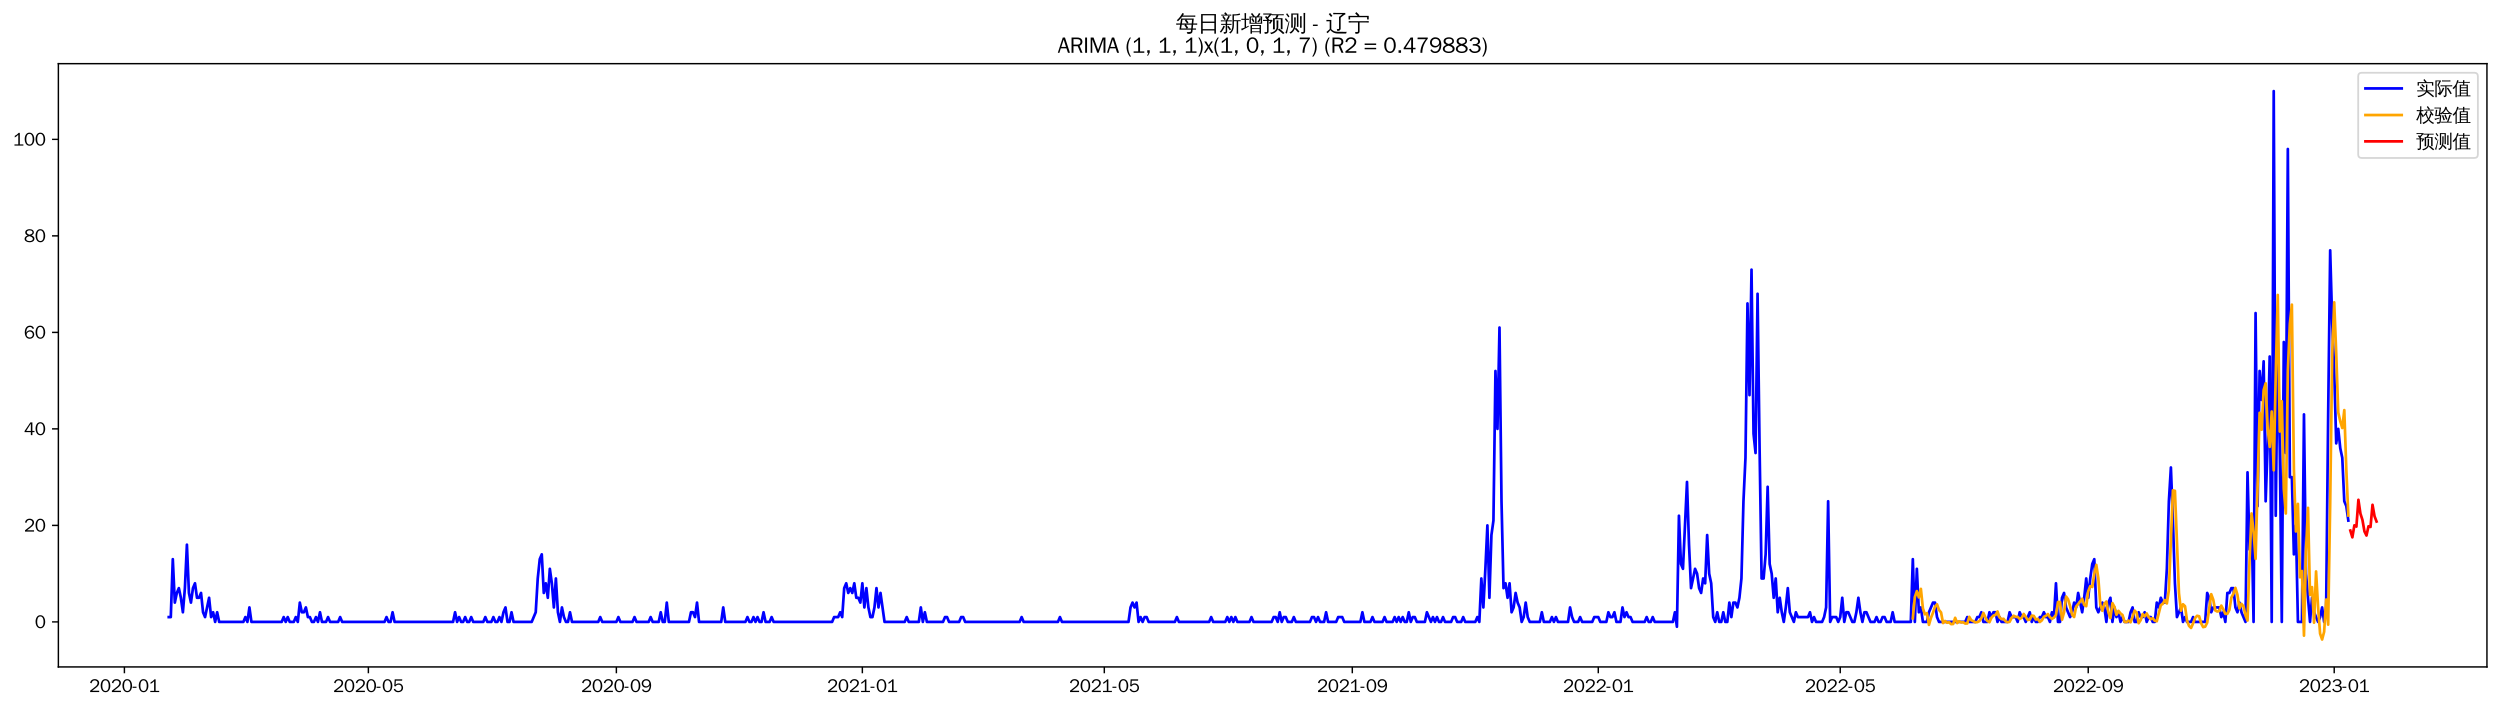 <?xml version="1.0" encoding="utf-8" standalone="no"?>
<!DOCTYPE svg PUBLIC "-//W3C//DTD SVG 1.1//EN"
  "http://www.w3.org/Graphics/SVG/1.1/DTD/svg11.dtd">
<svg xmlns:xlink="http://www.w3.org/1999/xlink" width="1378.591pt" height="390.478pt" viewBox="0 0 1378.591 390.478" xmlns="http://www.w3.org/2000/svg" version="1.1">
 <defs>
  <style type="text/css">*{stroke-linejoin: round; stroke-linecap: butt}</style>
 </defs>
 <g id="figure_1">
  <g id="patch_1">
   <path d="M 0 390.478 
L 1378.591 390.478 
L 1378.591 -0 
L 0 -0 
z
" style="fill: #ffffff"/>
  </g>
  <g id="axes_1">
   <g id="patch_2">
    <path d="M 32.191 367.761 
L 1371.391 367.761 
L 1371.391 35.121 
L 32.191 35.121 
z
" style="fill: #ffffff"/>
   </g>
   <g id="matplotlib.axis_1">
    <g id="xtick_1">
     <g id="line2d_1">
      <defs>
       <path id="ma600adea6e" d="M 0 0 
L 0 3.5 
" style="stroke: #000000; stroke-width: 0.8"/>
      </defs>
      <g>
       <use xlink:href="#ma600adea6e" x="68.603" y="367.761" style="stroke: #000000; stroke-width: 0.8"/>
      </g>
     </g>
     <g id="text_1">
      <!-- 2020-01 -->
      <g transform="translate(49.113 381.617)scale(0.1 -0.1)">
       <defs>
        <path id="WenQuanYiZenHei-32" d="M 3488 0 
L 369 0 
L 369 456 
L 2150 1850 
Q 2931 2463 2931 3144 
Q 2931 3619 2488 3863 
Q 2231 4013 1931 4013 
Q 1425 4013 1113 3619 
Q 894 3356 881 3013 
L 369 3169 
Q 531 3981 1213 4300 
Q 1544 4456 1950 4456 
Q 2631 4456 3088 4044 
L 3225 3888 
L 3350 3706 
Q 3481 3444 3481 3144 
Q 3481 2313 2519 1569 
L 1069 456 
L 3488 456 
L 3488 0 
z
" transform="scale(0.016)"/>
        <path id="WenQuanYiZenHei-30" d="M 3581 2175 
Q 3581 1288 3169 638 
Q 2713 -63 1938 -63 
Q 1025 -63 563 831 
Q 256 1425 256 2188 
Q 256 3188 700 3819 
Q 1138 4456 1888 4456 
Q 2863 4456 3306 3500 
Q 3581 2925 3581 2175 
z
M 3019 2100 
Q 3019 3356 2500 3806 
L 2350 3919 
Q 2144 4031 1888 4031 
Q 1100 4031 888 2956 
Q 819 2625 819 2225 
Q 819 1013 1338 569 
Q 1588 356 1938 356 
Q 2675 356 2925 1294 
Q 3019 1663 3019 2100 
z
" transform="scale(0.016)"/>
        <path id="WenQuanYiZenHei-2d" d="M 1363 1444 
L 0 1444 
L 0 1844 
L 1363 1844 
L 1363 1444 
z
" transform="scale(0.016)"/>
        <path id="WenQuanYiZenHei-31" d="M 3556 0 
L 488 0 
L 488 406 
L 1800 406 
L 1800 3725 
Q 1231 3125 588 2788 
L 588 3338 
Q 1456 3781 1931 4388 
L 2331 4388 
L 2331 406 
L 3556 406 
L 3556 0 
z
" transform="scale(0.016)"/>
       </defs>
       <use xlink:href="#WenQuanYiZenHei-32"/>
       <use xlink:href="#WenQuanYiZenHei-30" x="59.961"/>
       <use xlink:href="#WenQuanYiZenHei-32" x="119.922"/>
       <use xlink:href="#WenQuanYiZenHei-30" x="179.883"/>
       <use xlink:href="#WenQuanYiZenHei-2d" x="239.844"/>
       <use xlink:href="#WenQuanYiZenHei-30" x="269.824"/>
       <use xlink:href="#WenQuanYiZenHei-31" x="329.785"/>
      </g>
     </g>
    </g>
    <g id="xtick_2">
     <g id="line2d_2">
      <g>
       <use xlink:href="#ma600adea6e" x="203.135" y="367.761" style="stroke: #000000; stroke-width: 0.8"/>
      </g>
     </g>
     <g id="text_2">
      <!-- 2020-05 -->
      <g transform="translate(183.645 381.617)scale(0.1 -0.1)">
       <defs>
        <path id="WenQuanYiZenHei-35" d="M 3531 1488 
Q 3531 688 2913 250 
Q 2456 -63 1844 -63 
Q 1175 -63 706 350 
Q 413 613 306 975 
L 781 1131 
Q 1000 538 1569 406 
Q 1706 369 1856 369 
Q 2550 369 2850 869 
Q 3000 1131 3000 1494 
Q 3000 2056 2581 2356 
Q 2319 2538 1969 2538 
Q 1400 2538 1031 2075 
Q 981 2013 938 1938 
L 500 2031 
L 644 4388 
L 3244 4388 
L 3200 3919 
L 1044 3919 
L 950 2500 
Q 1431 2975 2006 2975 
Q 2713 2975 3163 2475 
Q 3531 2063 3531 1488 
z
" transform="scale(0.016)"/>
       </defs>
       <use xlink:href="#WenQuanYiZenHei-32"/>
       <use xlink:href="#WenQuanYiZenHei-30" x="59.961"/>
       <use xlink:href="#WenQuanYiZenHei-32" x="119.922"/>
       <use xlink:href="#WenQuanYiZenHei-30" x="179.883"/>
       <use xlink:href="#WenQuanYiZenHei-2d" x="239.844"/>
       <use xlink:href="#WenQuanYiZenHei-30" x="269.824"/>
       <use xlink:href="#WenQuanYiZenHei-35" x="329.785"/>
      </g>
     </g>
    </g>
    <g id="xtick_3">
     <g id="line2d_3">
      <g>
       <use xlink:href="#ma600adea6e" x="339.89" y="367.761" style="stroke: #000000; stroke-width: 0.8"/>
      </g>
     </g>
     <g id="text_3">
      <!-- 2020-09 -->
      <g transform="translate(320.4 381.617)scale(0.1 -0.1)">
       <defs>
        <path id="WenQuanYiZenHei-39" d="M 3544 2300 
Q 3544 1163 3019 513 
Q 2563 -63 1775 -63 
Q 956 -63 563 488 
Q 463 631 394 813 
L 838 975 
Q 1025 494 1550 388 
Q 1656 369 1775 369 
Q 2594 369 2900 1325 
Q 3044 1769 3038 2313 
L 3025 2313 
Q 2675 1638 1944 1544 
Q 1844 1531 1744 1531 
Q 1050 1531 625 2031 
Q 294 2419 294 2963 
Q 294 3656 813 4094 
Q 1238 4456 1819 4456 
Q 2988 4456 3381 3363 
Q 3544 2900 3544 2300 
z
M 2925 2994 
Q 2925 3563 2469 3844 
Q 2206 4006 1863 4006 
Q 1275 4006 988 3563 
Q 844 3344 825 3056 
Q 819 3006 819 2956 
Q 819 2413 1269 2131 
Q 1538 1963 1875 1963 
Q 2363 1963 2681 2350 
Q 2925 2638 2925 2994 
z
" transform="scale(0.016)"/>
       </defs>
       <use xlink:href="#WenQuanYiZenHei-32"/>
       <use xlink:href="#WenQuanYiZenHei-30" x="59.961"/>
       <use xlink:href="#WenQuanYiZenHei-32" x="119.922"/>
       <use xlink:href="#WenQuanYiZenHei-30" x="179.883"/>
       <use xlink:href="#WenQuanYiZenHei-2d" x="239.844"/>
       <use xlink:href="#WenQuanYiZenHei-30" x="269.824"/>
       <use xlink:href="#WenQuanYiZenHei-39" x="329.785"/>
      </g>
     </g>
    </g>
    <g id="xtick_4">
     <g id="line2d_4">
      <g>
       <use xlink:href="#ma600adea6e" x="475.533" y="367.761" style="stroke: #000000; stroke-width: 0.8"/>
      </g>
     </g>
     <g id="text_4">
      <!-- 2021-01 -->
      <g transform="translate(456.043 381.617)scale(0.1 -0.1)">
       <use xlink:href="#WenQuanYiZenHei-32"/>
       <use xlink:href="#WenQuanYiZenHei-30" x="59.961"/>
       <use xlink:href="#WenQuanYiZenHei-32" x="119.922"/>
       <use xlink:href="#WenQuanYiZenHei-31" x="179.883"/>
       <use xlink:href="#WenQuanYiZenHei-2d" x="239.844"/>
       <use xlink:href="#WenQuanYiZenHei-30" x="269.824"/>
       <use xlink:href="#WenQuanYiZenHei-31" x="329.785"/>
      </g>
     </g>
    </g>
    <g id="xtick_5">
     <g id="line2d_5">
      <g>
       <use xlink:href="#ma600adea6e" x="608.953" y="367.761" style="stroke: #000000; stroke-width: 0.8"/>
      </g>
     </g>
     <g id="text_5">
      <!-- 2021-05 -->
      <g transform="translate(589.463 381.617)scale(0.1 -0.1)">
       <use xlink:href="#WenQuanYiZenHei-32"/>
       <use xlink:href="#WenQuanYiZenHei-30" x="59.961"/>
       <use xlink:href="#WenQuanYiZenHei-32" x="119.922"/>
       <use xlink:href="#WenQuanYiZenHei-31" x="179.883"/>
       <use xlink:href="#WenQuanYiZenHei-2d" x="239.844"/>
       <use xlink:href="#WenQuanYiZenHei-30" x="269.824"/>
       <use xlink:href="#WenQuanYiZenHei-35" x="329.785"/>
      </g>
     </g>
    </g>
    <g id="xtick_6">
     <g id="line2d_6">
      <g>
       <use xlink:href="#ma600adea6e" x="745.708" y="367.761" style="stroke: #000000; stroke-width: 0.8"/>
      </g>
     </g>
     <g id="text_6">
      <!-- 2021-09 -->
      <g transform="translate(726.218 381.617)scale(0.1 -0.1)">
       <use xlink:href="#WenQuanYiZenHei-32"/>
       <use xlink:href="#WenQuanYiZenHei-30" x="59.961"/>
       <use xlink:href="#WenQuanYiZenHei-32" x="119.922"/>
       <use xlink:href="#WenQuanYiZenHei-31" x="179.883"/>
       <use xlink:href="#WenQuanYiZenHei-2d" x="239.844"/>
       <use xlink:href="#WenQuanYiZenHei-30" x="269.824"/>
       <use xlink:href="#WenQuanYiZenHei-39" x="329.785"/>
      </g>
     </g>
    </g>
    <g id="xtick_7">
     <g id="line2d_7">
      <g>
       <use xlink:href="#ma600adea6e" x="881.351" y="367.761" style="stroke: #000000; stroke-width: 0.8"/>
      </g>
     </g>
     <g id="text_7">
      <!-- 2022-01 -->
      <g transform="translate(861.861 381.617)scale(0.1 -0.1)">
       <use xlink:href="#WenQuanYiZenHei-32"/>
       <use xlink:href="#WenQuanYiZenHei-30" x="59.961"/>
       <use xlink:href="#WenQuanYiZenHei-32" x="119.922"/>
       <use xlink:href="#WenQuanYiZenHei-32" x="179.883"/>
       <use xlink:href="#WenQuanYiZenHei-2d" x="239.844"/>
       <use xlink:href="#WenQuanYiZenHei-30" x="269.824"/>
       <use xlink:href="#WenQuanYiZenHei-31" x="329.785"/>
      </g>
     </g>
    </g>
    <g id="xtick_8">
     <g id="line2d_8">
      <g>
       <use xlink:href="#ma600adea6e" x="1014.771" y="367.761" style="stroke: #000000; stroke-width: 0.8"/>
      </g>
     </g>
     <g id="text_8">
      <!-- 2022-05 -->
      <g transform="translate(995.281 381.617)scale(0.1 -0.1)">
       <use xlink:href="#WenQuanYiZenHei-32"/>
       <use xlink:href="#WenQuanYiZenHei-30" x="59.961"/>
       <use xlink:href="#WenQuanYiZenHei-32" x="119.922"/>
       <use xlink:href="#WenQuanYiZenHei-32" x="179.883"/>
       <use xlink:href="#WenQuanYiZenHei-2d" x="239.844"/>
       <use xlink:href="#WenQuanYiZenHei-30" x="269.824"/>
       <use xlink:href="#WenQuanYiZenHei-35" x="329.785"/>
      </g>
     </g>
    </g>
    <g id="xtick_9">
     <g id="line2d_9">
      <g>
       <use xlink:href="#ma600adea6e" x="1151.526" y="367.761" style="stroke: #000000; stroke-width: 0.8"/>
      </g>
     </g>
     <g id="text_9">
      <!-- 2022-09 -->
      <g transform="translate(1132.036 381.617)scale(0.1 -0.1)">
       <use xlink:href="#WenQuanYiZenHei-32"/>
       <use xlink:href="#WenQuanYiZenHei-30" x="59.961"/>
       <use xlink:href="#WenQuanYiZenHei-32" x="119.922"/>
       <use xlink:href="#WenQuanYiZenHei-32" x="179.883"/>
       <use xlink:href="#WenQuanYiZenHei-2d" x="239.844"/>
       <use xlink:href="#WenQuanYiZenHei-30" x="269.824"/>
       <use xlink:href="#WenQuanYiZenHei-39" x="329.785"/>
      </g>
     </g>
    </g>
    <g id="xtick_10">
     <g id="line2d_10">
      <g>
       <use xlink:href="#ma600adea6e" x="1287.169" y="367.761" style="stroke: #000000; stroke-width: 0.8"/>
      </g>
     </g>
     <g id="text_10">
      <!-- 2023-01 -->
      <g transform="translate(1267.68 381.617)scale(0.1 -0.1)">
       <defs>
        <path id="WenQuanYiZenHei-33" d="M 3588 1231 
Q 3588 494 2875 144 
Q 2450 -63 1925 -63 
Q 1044 -63 556 488 
Q 356 706 256 1000 
L 769 1169 
Q 994 375 1913 375 
Q 2631 375 2900 788 
Q 3019 975 3019 1231 
Q 3019 1638 2638 1881 
Q 2325 2081 1613 2069 
L 1338 2069 
L 1338 2494 
Q 1969 2494 2094 2506 
Q 2325 2544 2463 2613 
Q 2763 2756 2844 3100 
Q 2863 3169 2863 3244 
Q 2863 3744 2381 3944 
L 2163 4006 
Q 2056 4025 1931 4025 
Q 1388 4025 1075 3631 
Q 969 3488 906 3313 
L 419 3456 
Q 675 4150 1400 4369 
Q 1669 4456 1975 4456 
Q 2694 4456 3106 4050 
Q 3419 3744 3419 3275 
Q 3419 2813 3025 2513 
Q 2825 2356 2575 2319 
L 2575 2306 
Q 3181 2213 3450 1769 
Q 3588 1525 3588 1231 
z
" transform="scale(0.016)"/>
       </defs>
       <use xlink:href="#WenQuanYiZenHei-32"/>
       <use xlink:href="#WenQuanYiZenHei-30" x="59.961"/>
       <use xlink:href="#WenQuanYiZenHei-32" x="119.922"/>
       <use xlink:href="#WenQuanYiZenHei-33" x="179.883"/>
       <use xlink:href="#WenQuanYiZenHei-2d" x="239.844"/>
       <use xlink:href="#WenQuanYiZenHei-30" x="269.824"/>
       <use xlink:href="#WenQuanYiZenHei-31" x="329.785"/>
      </g>
     </g>
    </g>
   </g>
   <g id="matplotlib.axis_2">
    <g id="ytick_1">
     <g id="line2d_11">
      <defs>
       <path id="ma1600c7319" d="M 0 0 
L -3.5 0 
" style="stroke: #000000; stroke-width: 0.8"/>
      </defs>
      <g>
       <use xlink:href="#ma1600c7319" x="32.191" y="342.942" style="stroke: #000000; stroke-width: 0.8"/>
      </g>
     </g>
     <g id="text_11">
      <!-- 0 -->
      <g transform="translate(19.194 346.37)scale(0.1 -0.1)">
       <use xlink:href="#WenQuanYiZenHei-30"/>
      </g>
     </g>
    </g>
    <g id="ytick_2">
     <g id="line2d_12">
      <g>
       <use xlink:href="#ma1600c7319" x="32.191" y="289.724" style="stroke: #000000; stroke-width: 0.8"/>
      </g>
     </g>
     <g id="text_12">
      <!-- 20 -->
      <g transform="translate(13.197 293.152)scale(0.1 -0.1)">
       <use xlink:href="#WenQuanYiZenHei-32"/>
       <use xlink:href="#WenQuanYiZenHei-30" x="59.961"/>
      </g>
     </g>
    </g>
    <g id="ytick_3">
     <g id="line2d_13">
      <g>
       <use xlink:href="#ma1600c7319" x="32.191" y="236.506" style="stroke: #000000; stroke-width: 0.8"/>
      </g>
     </g>
     <g id="text_13">
      <!-- 40 -->
      <g transform="translate(13.197 239.934)scale(0.1 -0.1)">
       <defs>
        <path id="WenQuanYiZenHei-34" d="M 3631 1025 
L 2913 1025 
L 2913 0 
L 2381 0 
L 2381 1025 
L 219 1025 
L 219 1388 
L 2225 4388 
L 2913 4388 
L 2913 1444 
L 3631 1444 
L 3631 1025 
z
M 2381 1444 
L 2381 3963 
L 788 1444 
L 2381 1444 
z
" transform="scale(0.016)"/>
       </defs>
       <use xlink:href="#WenQuanYiZenHei-34"/>
       <use xlink:href="#WenQuanYiZenHei-30" x="59.961"/>
      </g>
     </g>
    </g>
    <g id="ytick_4">
     <g id="line2d_14">
      <g>
       <use xlink:href="#ma1600c7319" x="32.191" y="183.287" style="stroke: #000000; stroke-width: 0.8"/>
      </g>
     </g>
     <g id="text_14">
      <!-- 60 -->
      <g transform="translate(13.197 186.715)scale(0.1 -0.1)">
       <defs>
        <path id="WenQuanYiZenHei-36" d="M 3550 1431 
Q 3550 725 3006 288 
Q 2581 -63 1994 -63 
Q 1013 -63 563 825 
Q 288 1363 288 2081 
Q 288 3294 856 3938 
Q 1319 4456 2075 4456 
Q 2969 4456 3363 3756 
Q 3431 3631 3481 3481 
L 2988 3350 
Q 2750 3994 2075 4006 
Q 1056 4006 844 2669 
Q 794 2356 794 1981 
L 806 1981 
Q 1006 2506 1544 2744 
Q 1819 2869 2119 2869 
Q 2788 2869 3213 2375 
Q 3550 1975 3550 1431 
z
M 3038 1406 
Q 3038 1906 2656 2213 
Q 2381 2431 2038 2431 
Q 1525 2431 1181 2044 
Q 919 1744 919 1356 
Q 919 881 1344 581 
Q 1631 375 1981 375 
Q 2519 375 2838 781 
Q 3038 1050 3038 1406 
z
" transform="scale(0.016)"/>
       </defs>
       <use xlink:href="#WenQuanYiZenHei-36"/>
       <use xlink:href="#WenQuanYiZenHei-30" x="59.961"/>
      </g>
     </g>
    </g>
    <g id="ytick_5">
     <g id="line2d_15">
      <g>
       <use xlink:href="#ma1600c7319" x="32.191" y="130.069" style="stroke: #000000; stroke-width: 0.8"/>
      </g>
     </g>
     <g id="text_15">
      <!-- 80 -->
      <g transform="translate(13.197 133.497)scale(0.1 -0.1)">
       <defs>
        <path id="WenQuanYiZenHei-38" d="M 3619 1175 
Q 3619 431 2850 100 
Q 2444 -63 1944 -63 
Q 1231 -63 725 269 
Q 225 594 225 1125 
Q 225 1881 1269 2281 
Q 719 2481 519 2938 
Q 444 3119 444 3319 
Q 444 4000 1144 4294 
Q 1519 4456 1963 4456 
Q 2669 4456 3094 4094 
Q 3425 3813 3425 3369 
Q 3425 2638 2575 2356 
Q 3231 2056 3450 1725 
Q 3619 1488 3619 1175 
z
M 2944 3344 
Q 2944 3906 2288 4019 
Q 2138 4044 1969 4044 
Q 1438 4044 1163 3775 
Q 1000 3613 1000 3375 
Q 1000 2925 1594 2663 
Q 1756 2588 1931 2550 
Q 2581 2725 2788 2956 
Q 2944 3125 2944 3344 
z
M 3075 1094 
Q 3075 1738 1875 2050 
Q 1094 1881 850 1463 
Q 763 1313 763 1131 
Q 763 569 1456 406 
Q 1681 344 1944 344 
Q 2519 344 2850 619 
Q 3075 813 3075 1094 
z
" transform="scale(0.016)"/>
       </defs>
       <use xlink:href="#WenQuanYiZenHei-38"/>
       <use xlink:href="#WenQuanYiZenHei-30" x="59.961"/>
      </g>
     </g>
    </g>
    <g id="ytick_6">
     <g id="line2d_16">
      <g>
       <use xlink:href="#ma1600c7319" x="32.191" y="76.85" style="stroke: #000000; stroke-width: 0.8"/>
      </g>
     </g>
     <g id="text_16">
      <!-- 100 -->
      <g transform="translate(7.2 80.278)scale(0.1 -0.1)">
       <use xlink:href="#WenQuanYiZenHei-31"/>
       <use xlink:href="#WenQuanYiZenHei-30" x="59.961"/>
       <use xlink:href="#WenQuanYiZenHei-30" x="119.922"/>
      </g>
     </g>
    </g>
   </g>
   <g id="line2d_17">
    <path d="M 93.063 340.281 
L 94.175 340.281 
L 95.287 308.35 
L 96.399 332.299 
L 97.511 326.977 
L 98.623 324.316 
L 99.734 329.638 
L 100.846 337.621 
L 101.958 324.316 
L 103.07 300.368 
L 104.182 326.977 
L 105.293 332.299 
L 106.405 324.316 
L 107.517 321.655 
L 108.629 329.638 
L 109.741 329.638 
L 110.853 326.977 
L 111.964 337.621 
L 113.076 340.281 
L 115.3 329.638 
L 116.412 340.281 
L 117.524 337.621 
L 118.635 342.942 
L 119.747 337.621 
L 120.859 342.942 
L 134.201 342.942 
L 135.313 340.281 
L 136.425 342.942 
L 137.537 334.96 
L 138.648 342.942 
L 155.326 342.942 
L 156.438 340.281 
L 157.55 342.942 
L 158.661 340.281 
L 159.773 342.942 
L 161.997 342.942 
L 163.109 340.281 
L 164.221 342.942 
L 165.332 332.299 
L 166.444 337.621 
L 167.556 337.621 
L 168.668 334.96 
L 169.78 340.281 
L 170.891 340.281 
L 172.003 342.942 
L 173.115 342.942 
L 174.227 340.281 
L 175.339 342.942 
L 176.451 337.621 
L 177.562 342.942 
L 179.786 342.942 
L 180.898 340.281 
L 182.01 342.942 
L 186.457 342.942 
L 187.569 340.281 
L 188.681 342.942 
L 212.029 342.942 
L 213.141 340.281 
L 214.253 342.942 
L 215.365 342.942 
L 216.477 337.621 
L 217.588 342.942 
L 249.831 342.942 
L 250.943 337.621 
L 252.055 342.942 
L 253.167 340.281 
L 254.279 342.942 
L 255.391 342.942 
L 256.502 340.281 
L 257.614 342.942 
L 258.726 342.942 
L 259.838 340.281 
L 260.95 342.942 
L 266.509 342.942 
L 267.621 340.281 
L 268.733 342.942 
L 270.956 342.942 
L 272.068 340.281 
L 273.18 342.942 
L 274.292 342.942 
L 275.404 340.281 
L 276.515 342.942 
L 277.627 337.621 
L 278.739 334.96 
L 279.851 342.942 
L 280.963 342.942 
L 282.075 337.621 
L 283.186 342.942 
L 293.193 342.942 
L 295.417 337.621 
L 296.528 318.994 
L 297.64 308.35 
L 298.752 305.689 
L 299.864 326.977 
L 300.976 321.655 
L 302.088 329.638 
L 303.199 313.672 
L 304.311 321.655 
L 305.423 334.96 
L 306.535 318.994 
L 307.647 337.621 
L 308.758 342.942 
L 309.87 334.96 
L 310.982 340.281 
L 312.094 342.942 
L 313.206 342.942 
L 314.318 337.621 
L 315.429 342.942 
L 329.883 342.942 
L 330.995 340.281 
L 332.107 342.942 
L 339.89 342.942 
L 341.002 340.281 
L 342.113 342.942 
L 348.784 342.942 
L 349.896 340.281 
L 351.008 342.942 
L 357.679 342.942 
L 358.791 340.281 
L 359.903 342.942 
L 363.238 342.942 
L 364.35 337.621 
L 365.462 342.942 
L 366.574 342.942 
L 367.686 332.299 
L 368.797 342.942 
L 379.916 342.942 
L 381.027 337.621 
L 382.139 337.621 
L 383.251 340.281 
L 384.363 332.299 
L 385.475 342.942 
L 397.705 342.942 
L 398.817 334.96 
L 399.929 342.942 
L 411.047 342.942 
L 412.159 340.281 
L 413.271 342.942 
L 414.382 342.942 
L 415.494 340.281 
L 416.606 342.942 
L 417.718 340.281 
L 418.83 342.942 
L 419.942 342.942 
L 421.053 337.621 
L 422.165 342.942 
L 424.389 342.942 
L 425.501 340.281 
L 426.613 342.942 
L 458.856 342.942 
L 459.967 340.281 
L 462.191 340.281 
L 463.303 337.621 
L 464.415 340.281 
L 465.527 324.316 
L 466.638 321.655 
L 467.75 326.977 
L 468.862 324.316 
L 469.974 326.977 
L 471.086 321.655 
L 472.198 329.638 
L 473.309 329.638 
L 474.421 332.299 
L 475.533 321.655 
L 476.645 334.96 
L 477.757 324.316 
L 478.869 334.96 
L 479.98 340.281 
L 481.092 340.281 
L 482.204 334.96 
L 483.316 324.316 
L 484.428 334.96 
L 485.54 326.977 
L 487.763 342.942 
L 498.882 342.942 
L 499.993 340.281 
L 501.105 342.942 
L 506.664 342.942 
L 507.776 334.96 
L 508.888 342.942 
L 510 337.621 
L 511.112 342.942 
L 520.006 342.942 
L 521.118 340.281 
L 522.23 340.281 
L 523.342 342.942 
L 528.901 342.942 
L 530.013 340.281 
L 531.125 340.281 
L 532.236 342.942 
L 562.256 342.942 
L 563.368 340.281 
L 564.48 342.942 
L 583.381 342.942 
L 584.492 340.281 
L 585.604 342.942 
L 622.295 342.942 
L 623.407 334.96 
L 624.518 332.299 
L 625.63 334.96 
L 626.742 332.299 
L 627.854 342.942 
L 628.966 340.281 
L 630.078 342.942 
L 631.189 340.281 
L 632.301 340.281 
L 633.413 342.942 
L 647.867 342.942 
L 648.979 340.281 
L 650.091 342.942 
L 666.768 342.942 
L 667.88 340.281 
L 668.992 342.942 
L 675.663 342.942 
L 676.774 340.281 
L 677.886 342.942 
L 678.998 340.281 
L 680.11 342.942 
L 681.222 340.281 
L 682.334 342.942 
L 689.005 342.942 
L 690.116 340.281 
L 691.228 342.942 
L 701.235 342.942 
L 702.347 340.281 
L 703.458 340.281 
L 704.57 342.942 
L 705.682 337.621 
L 706.794 342.942 
L 707.906 340.281 
L 709.018 340.281 
L 710.129 342.942 
L 712.353 342.942 
L 713.465 340.281 
L 714.577 342.942 
L 722.359 342.942 
L 723.471 340.281 
L 724.583 340.281 
L 725.695 342.942 
L 726.807 340.281 
L 727.919 342.942 
L 730.142 342.942 
L 731.254 337.621 
L 732.366 342.942 
L 736.813 342.942 
L 737.925 340.281 
L 740.149 340.281 
L 741.261 342.942 
L 750.155 342.942 
L 751.267 337.621 
L 752.379 342.942 
L 755.714 342.942 
L 756.826 340.281 
L 757.938 342.942 
L 762.385 342.942 
L 763.497 340.281 
L 764.609 342.942 
L 767.945 342.942 
L 769.056 340.281 
L 770.168 342.942 
L 771.28 340.281 
L 772.392 342.942 
L 773.504 340.281 
L 774.616 342.942 
L 775.727 342.942 
L 776.839 337.621 
L 777.951 342.942 
L 779.063 340.281 
L 780.175 340.281 
L 781.287 342.942 
L 785.734 342.942 
L 786.846 337.621 
L 789.069 342.942 
L 790.181 340.281 
L 791.293 342.942 
L 792.405 340.281 
L 793.517 342.942 
L 794.628 342.942 
L 795.74 340.281 
L 796.852 342.942 
L 800.188 342.942 
L 801.299 340.281 
L 802.411 340.281 
L 803.523 342.942 
L 805.747 342.942 
L 806.859 340.281 
L 807.97 342.942 
L 813.53 342.942 
L 814.641 340.281 
L 815.753 342.942 
L 816.865 318.994 
L 817.977 334.96 
L 819.089 313.672 
L 820.201 289.724 
L 821.312 329.638 
L 822.424 295.046 
L 823.536 287.063 
L 824.648 204.574 
L 825.76 236.506 
L 826.872 180.626 
L 827.983 276.419 
L 829.095 324.316 
L 830.207 321.655 
L 831.319 329.638 
L 832.431 321.655 
L 833.543 337.621 
L 834.654 334.96 
L 835.766 326.977 
L 836.878 332.299 
L 837.99 334.96 
L 839.102 342.942 
L 840.214 340.281 
L 841.325 332.299 
L 842.437 340.281 
L 843.549 342.942 
L 849.108 342.942 
L 850.22 337.621 
L 851.332 342.942 
L 854.667 342.942 
L 855.779 340.281 
L 856.891 342.942 
L 858.003 340.281 
L 859.115 342.942 
L 864.674 342.942 
L 865.786 334.96 
L 866.897 340.281 
L 868.009 342.942 
L 870.233 342.942 
L 871.345 340.281 
L 872.457 342.942 
L 878.016 342.942 
L 879.128 340.281 
L 881.351 340.281 
L 882.463 342.942 
L 885.799 342.942 
L 886.91 337.621 
L 888.022 340.281 
L 889.134 340.281 
L 890.246 337.621 
L 891.358 342.942 
L 893.581 342.942 
L 894.693 334.96 
L 895.805 340.281 
L 896.917 337.621 
L 898.029 340.281 
L 899.141 340.281 
L 900.252 342.942 
L 906.923 342.942 
L 908.035 340.281 
L 909.147 342.942 
L 910.259 342.942 
L 911.371 340.281 
L 912.483 342.942 
L 922.489 342.942 
L 923.601 337.621 
L 924.713 345.603 
L 925.824 284.402 
L 926.936 311.011 
L 928.048 313.672 
L 930.272 265.776 
L 931.384 300.368 
L 932.495 324.316 
L 934.719 313.672 
L 935.831 316.333 
L 936.943 324.316 
L 938.055 326.977 
L 939.166 318.994 
L 940.278 321.655 
L 941.39 295.046 
L 942.502 316.333 
L 943.614 321.655 
L 944.726 340.281 
L 945.837 342.942 
L 946.949 337.621 
L 948.061 342.942 
L 949.173 342.942 
L 950.285 337.621 
L 951.397 342.942 
L 952.508 342.942 
L 953.62 332.299 
L 954.732 340.281 
L 955.844 332.299 
L 956.956 332.299 
L 958.068 334.96 
L 959.179 329.638 
L 960.291 318.994 
L 961.403 276.419 
L 962.515 252.471 
L 963.627 167.322 
L 964.739 217.879 
L 965.85 148.695 
L 966.962 239.166 
L 968.074 249.81 
L 969.186 162 
L 970.298 247.149 
L 971.41 318.994 
L 972.521 318.994 
L 973.633 305.689 
L 974.745 268.437 
L 975.857 311.011 
L 976.969 316.333 
L 978.081 329.638 
L 979.192 318.994 
L 980.304 337.621 
L 981.416 329.638 
L 982.528 337.621 
L 983.64 342.942 
L 984.752 334.96 
L 985.863 324.316 
L 986.975 337.621 
L 989.199 342.942 
L 990.311 337.621 
L 991.423 340.281 
L 996.982 340.281 
L 998.093 337.621 
L 999.205 342.942 
L 1000.317 340.281 
L 1001.429 342.942 
L 1004.764 342.942 
L 1005.876 340.281 
L 1006.988 334.96 
L 1008.1 276.419 
L 1009.212 342.942 
L 1010.324 340.281 
L 1012.547 340.281 
L 1013.659 342.942 
L 1014.771 340.281 
L 1015.883 329.638 
L 1016.995 342.942 
L 1018.106 337.621 
L 1019.218 337.621 
L 1021.442 342.942 
L 1022.554 342.942 
L 1023.666 337.621 
L 1024.777 329.638 
L 1025.889 337.621 
L 1027.001 342.942 
L 1028.113 337.621 
L 1029.225 337.621 
L 1031.448 342.942 
L 1033.672 342.942 
L 1034.784 340.281 
L 1035.896 342.942 
L 1037.008 342.942 
L 1038.119 340.281 
L 1039.231 340.281 
L 1040.343 342.942 
L 1042.567 342.942 
L 1043.679 337.621 
L 1044.79 342.942 
L 1053.685 342.942 
L 1054.797 308.35 
L 1055.909 342.942 
L 1057.021 313.672 
L 1058.132 337.621 
L 1059.244 334.96 
L 1060.356 342.942 
L 1062.58 342.942 
L 1063.691 337.621 
L 1065.915 332.299 
L 1067.027 332.299 
L 1068.139 340.281 
L 1069.251 342.942 
L 1083.704 342.942 
L 1084.816 340.281 
L 1085.928 342.942 
L 1089.264 342.942 
L 1090.375 340.281 
L 1091.487 340.281 
L 1092.599 337.621 
L 1093.711 342.942 
L 1095.935 342.942 
L 1097.046 337.621 
L 1098.158 340.281 
L 1099.27 337.621 
L 1100.382 337.621 
L 1101.494 342.942 
L 1102.606 340.281 
L 1103.717 342.942 
L 1107.053 342.942 
L 1108.165 337.621 
L 1109.277 340.281 
L 1111.5 340.281 
L 1112.612 342.942 
L 1113.724 337.621 
L 1114.836 340.281 
L 1115.948 340.281 
L 1117.059 342.942 
L 1119.283 337.621 
L 1120.395 342.942 
L 1121.507 340.281 
L 1122.619 342.942 
L 1123.73 342.942 
L 1124.842 340.281 
L 1125.954 340.281 
L 1127.066 337.621 
L 1128.178 340.281 
L 1129.29 340.281 
L 1130.401 342.942 
L 1131.513 337.621 
L 1132.625 340.281 
L 1133.737 321.655 
L 1134.849 342.942 
L 1135.96 342.942 
L 1137.072 329.638 
L 1138.184 326.977 
L 1139.296 334.96 
L 1141.52 340.281 
L 1142.631 337.621 
L 1143.743 332.299 
L 1144.855 334.96 
L 1145.967 326.977 
L 1148.191 337.621 
L 1149.302 329.638 
L 1150.414 318.994 
L 1151.526 329.638 
L 1152.638 318.994 
L 1153.75 311.011 
L 1154.862 308.35 
L 1155.973 334.96 
L 1157.085 337.621 
L 1159.309 332.299 
L 1160.421 334.96 
L 1161.533 342.942 
L 1162.644 332.299 
L 1163.756 329.638 
L 1164.868 342.942 
L 1165.98 334.96 
L 1167.092 340.281 
L 1168.204 337.621 
L 1169.315 342.942 
L 1170.427 340.281 
L 1171.539 342.942 
L 1173.763 342.942 
L 1174.875 337.621 
L 1175.986 334.96 
L 1177.098 342.942 
L 1178.21 342.942 
L 1179.322 337.621 
L 1180.434 340.281 
L 1181.546 340.281 
L 1182.657 337.621 
L 1183.769 342.942 
L 1184.881 340.281 
L 1185.993 340.281 
L 1187.105 342.942 
L 1188.217 342.942 
L 1189.328 332.299 
L 1190.44 334.96 
L 1191.552 329.638 
L 1192.664 332.299 
L 1193.776 332.299 
L 1194.888 313.672 
L 1195.999 276.419 
L 1197.111 257.793 
L 1198.223 287.063 
L 1199.335 321.655 
L 1200.447 340.281 
L 1202.67 334.96 
L 1203.782 342.942 
L 1204.894 340.281 
L 1206.006 342.942 
L 1208.229 342.942 
L 1209.341 340.281 
L 1210.453 342.942 
L 1216.012 342.942 
L 1217.124 326.977 
L 1218.236 329.638 
L 1219.348 337.621 
L 1220.46 334.96 
L 1223.795 334.96 
L 1224.907 340.281 
L 1226.019 337.621 
L 1227.131 342.942 
L 1228.242 326.977 
L 1229.354 326.977 
L 1230.466 324.316 
L 1231.578 324.316 
L 1232.69 334.96 
L 1233.802 337.621 
L 1234.913 332.299 
L 1236.025 337.621 
L 1238.249 342.942 
L 1239.361 260.454 
L 1240.473 303.029 
L 1241.584 284.402 
L 1242.696 342.942 
L 1243.808 172.643 
L 1244.92 279.08 
L 1246.032 204.574 
L 1247.144 220.54 
L 1248.255 199.253 
L 1249.367 276.419 
L 1250.479 244.488 
L 1251.591 196.592 
L 1252.703 342.942 
L 1253.815 50.241 
L 1254.926 284.402 
L 1256.038 188.609 
L 1257.15 247.149 
L 1258.262 342.942 
L 1259.374 188.609 
L 1260.486 249.81 
L 1261.597 82.172 
L 1262.709 263.115 
L 1263.821 263.115 
L 1264.933 305.689 
L 1266.045 289.724 
L 1267.157 342.942 
L 1269.38 342.942 
L 1270.492 228.523 
L 1271.604 316.333 
L 1273.827 342.942 
L 1274.939 329.638 
L 1276.051 337.621 
L 1278.275 342.942 
L 1279.387 340.281 
L 1280.498 334.96 
L 1281.61 342.942 
L 1282.722 334.96 
L 1283.834 228.523 
L 1284.946 138.051 
L 1286.058 177.965 
L 1287.169 204.574 
L 1288.281 244.488 
L 1289.393 236.506 
L 1290.505 247.149 
L 1291.617 252.471 
L 1292.729 276.419 
L 1293.84 279.08 
L 1294.952 287.063 
L 1294.952 287.063 
" clip-path="url(#p5f74c5a434)" style="fill: none; stroke: #0000ff; stroke-width: 1.5; stroke-linecap: square"/>
   </g>
   <g id="line2d_18">
    <path d="M 1054.797 340.953 
L 1055.909 329.25 
L 1057.021 325.955 
L 1058.132 329.44 
L 1059.244 324.736 
L 1060.356 335.458 
L 1061.468 338.769 
L 1062.58 338.146 
L 1063.691 344.577 
L 1064.803 340.718 
L 1065.915 337.909 
L 1067.027 334.526 
L 1068.139 333.256 
L 1069.251 336.36 
L 1070.362 337.702 
L 1071.474 343.57 
L 1072.586 342.442 
L 1073.698 343.381 
L 1074.81 343.162 
L 1075.922 344.169 
L 1077.033 344.089 
L 1078.145 340.692 
L 1079.257 343.585 
L 1080.369 342.584 
L 1081.481 343.274 
L 1082.593 343.108 
L 1083.704 343.864 
L 1084.816 343.804 
L 1085.928 340.146 
L 1087.04 342.027 
L 1088.152 342.531 
L 1089.264 343.177 
L 1090.375 343.065 
L 1091.487 342.53 
L 1092.599 340.869 
L 1093.711 338.011 
L 1094.823 340.467 
L 1095.935 342.453 
L 1097.046 343.1 
L 1098.158 340.605 
L 1099.27 339.433 
L 1100.382 339.143 
L 1101.494 337.184 
L 1102.606 340.446 
L 1103.717 341.405 
L 1104.829 341.22 
L 1105.941 342.668 
L 1107.053 343.107 
L 1108.165 342.893 
L 1109.277 340.719 
L 1110.388 339.527 
L 1111.5 340.182 
L 1112.612 340.167 
L 1113.724 341.299 
L 1114.836 340.711 
L 1115.948 338.553 
L 1118.171 341.842 
L 1119.283 341.709 
L 1120.395 339.46 
L 1121.507 339.629 
L 1122.619 341.618 
L 1123.73 341.262 
L 1124.842 342.991 
L 1125.954 342.085 
L 1127.066 340.128 
L 1128.178 339.596 
L 1129.29 338.627 
L 1130.401 340.314 
L 1131.513 341.3 
L 1132.625 340.513 
L 1133.737 339.095 
L 1134.849 331.956 
L 1135.96 331.976 
L 1137.072 341.715 
L 1138.184 337.661 
L 1139.296 328.946 
L 1140.408 330.458 
L 1141.52 334.248 
L 1142.631 339.036 
L 1143.743 340.224 
L 1144.855 334.495 
L 1147.079 331.712 
L 1148.191 330.175 
L 1149.302 333.594 
L 1150.414 334.276 
L 1151.526 326.027 
L 1152.638 323.246 
L 1153.75 323.671 
L 1154.862 316.459 
L 1155.973 311.486 
L 1157.085 318.748 
L 1158.197 333.522 
L 1159.309 336.807 
L 1160.421 332.931 
L 1161.533 331.716 
L 1162.644 337.644 
L 1163.756 340.834 
L 1164.868 332.599 
L 1165.98 334.67 
L 1167.092 338.999 
L 1168.204 336.856 
L 1169.315 338.272 
L 1170.427 339.113 
L 1171.539 342.951 
L 1172.651 343.048 
L 1173.763 342.231 
L 1174.875 343.146 
L 1175.986 340.203 
L 1177.098 336.688 
L 1178.21 337.853 
L 1179.322 343.669 
L 1180.434 341.957 
L 1181.546 338.621 
L 1182.657 339.885 
L 1183.769 338.294 
L 1184.881 340.38 
L 1185.993 341.447 
L 1187.105 340.896 
L 1188.217 342.322 
L 1189.328 342.577 
L 1191.552 333.687 
L 1192.664 332.976 
L 1193.776 330.876 
L 1194.888 332.746 
L 1195.999 325.37 
L 1198.223 270.398 
L 1199.335 270.665 
L 1201.558 327.158 
L 1202.67 336.769 
L 1203.782 333.214 
L 1204.894 334.272 
L 1206.006 342.247 
L 1207.118 345.157 
L 1208.229 346.267 
L 1209.341 343.762 
L 1210.453 340.785 
L 1211.565 339.569 
L 1212.677 339.823 
L 1213.789 343.706 
L 1214.9 345.81 
L 1216.012 345.563 
L 1217.124 343.353 
L 1219.348 327.655 
L 1220.46 330.664 
L 1221.571 336.623 
L 1222.683 337.225 
L 1223.795 336.941 
L 1224.907 333.962 
L 1226.019 336.097 
L 1227.131 338.536 
L 1228.242 338.452 
L 1229.354 336.363 
L 1230.466 329.502 
L 1231.578 327.444 
L 1232.69 324.167 
L 1233.802 327.984 
L 1234.913 335.526 
L 1236.025 332.996 
L 1237.137 334.326 
L 1238.249 339.36 
L 1239.361 342.178 
L 1240.473 309.131 
L 1241.584 283.14 
L 1242.696 293.078 
L 1243.808 308.159 
L 1246.032 227.629 
L 1247.144 236.955 
L 1248.255 215.09 
L 1249.367 211.374 
L 1250.479 236.425 
L 1251.591 246.415 
L 1252.703 226.943 
L 1253.815 259.341 
L 1254.926 206.797 
L 1256.038 162.658 
L 1257.15 237.959 
L 1258.262 221.282 
L 1259.374 269.583 
L 1260.486 283.138 
L 1261.597 204.585 
L 1262.709 178.587 
L 1263.821 168 
L 1264.933 258.743 
L 1266.045 293.051 
L 1267.157 277.864 
L 1268.268 318.322 
L 1269.38 314.874 
L 1270.492 350.511 
L 1271.604 304.063 
L 1272.716 280.051 
L 1273.827 328.114 
L 1274.939 323.762 
L 1276.051 343.371 
L 1277.163 315.113 
L 1278.275 334.904 
L 1279.387 349.419 
L 1280.498 352.641 
L 1281.61 348.396 
L 1282.722 330.616 
L 1283.834 344.441 
L 1284.946 277.797 
L 1286.058 195.093 
L 1287.169 166.726 
L 1288.281 194.967 
L 1289.393 227.444 
L 1290.505 232.335 
L 1291.617 236.028 
L 1292.729 226.15 
L 1293.84 258.811 
L 1294.952 284.265 
L 1294.952 284.265 
" clip-path="url(#p5f74c5a434)" style="fill: none; stroke: #ffa500; stroke-width: 1.5; stroke-linecap: square"/>
   </g>
   <g id="line2d_19">
    <path d="M 1296.064 292.569 
L 1297.176 296.294 
L 1298.288 289.699 
L 1299.4 290.381 
L 1300.511 275.622 
L 1301.623 283.216 
L 1302.735 286.707 
L 1303.847 293.039 
L 1304.959 295.301 
L 1306.071 290.212 
L 1307.182 290.583 
L 1308.294 278.375 
L 1309.406 284.659 
L 1310.518 287.591 
" clip-path="url(#p5f74c5a434)" style="fill: none; stroke: #ff0000; stroke-width: 1.5; stroke-linecap: square"/>
   </g>
   <g id="patch_3">
    <path d="M 32.191 367.761 
L 32.191 35.121 
" style="fill: none; stroke: #000000; stroke-width: 0.8; stroke-linejoin: miter; stroke-linecap: square"/>
   </g>
   <g id="patch_4">
    <path d="M 1371.391 367.761 
L 1371.391 35.121 
" style="fill: none; stroke: #000000; stroke-width: 0.8; stroke-linejoin: miter; stroke-linecap: square"/>
   </g>
   <g id="patch_5">
    <path d="M 32.191 367.761 
L 1371.391 367.761 
" style="fill: none; stroke: #000000; stroke-width: 0.8; stroke-linejoin: miter; stroke-linecap: square"/>
   </g>
   <g id="patch_6">
    <path d="M 32.191 35.121 
L 1371.391 35.121 
" style="fill: none; stroke: #000000; stroke-width: 0.8; stroke-linejoin: miter; stroke-linecap: square"/>
   </g>
   <g id="text_17">
    <!-- 每日新增预测 - 辽宁 -->
    <g transform="translate(648.393 17.102)scale(0.12 -0.12)">
     <defs>
      <path id="WenQuanYiZenHei-6bcf" d="M 6138 2181 
Q 6113 1988 6138 1800 
Q 5788 1819 5438 1819 
L 4975 1819 
L 4863 738 
L 5806 738 
L 5806 394 
L 4831 394 
L 4775 -144 
Q 4719 -563 4350 -725 
Q 4013 -856 3550 -825 
L 3288 -819 
Q 3331 -663 3275 -519 
Q 3219 -375 3113 -288 
Q 3381 -313 3759 -303 
Q 4138 -294 4231 -238 
Q 4338 -163 4350 88 
L 4381 394 
L 1025 394 
L 1244 1819 
L 813 1819 
Q 463 1819 113 1800 
Q 138 1988 113 2181 
Q 463 2163 813 2163 
L 1294 2163 
L 1488 3431 
L 1488 3581 
L 1506 3581 
L 1513 3613 
L 1713 3581 
L 5156 3581 
L 5013 2163 
L 5438 2163 
Q 5788 2163 6138 2181 
z
M 5588 4463 
Q 5569 4269 5588 4081 
Q 5244 4100 4894 4100 
L 1813 4100 
Q 1344 3463 606 2788 
Q 481 2988 256 3069 
Q 744 3494 1116 3972 
Q 1488 4450 1919 5181 
Q 2119 5044 2344 4950 
Q 2213 4688 2050 4444 
L 4894 4444 
Q 5238 4444 5588 4463 
z
M 2844 3238 
L 1906 3238 
L 1744 2163 
L 3244 2163 
L 2581 3038 
L 2844 3238 
z
M 3250 2163 
L 4563 2163 
L 4669 3238 
L 3044 3238 
L 3638 2456 
L 3250 2163 
z
M 2944 1819 
Q 3275 1394 3550 938 
L 3213 738 
L 4419 738 
L 4525 1819 
L 2944 1819 
z
M 2656 1819 
L 1694 1819 
L 1525 738 
L 3094 738 
Q 2806 1219 2450 1650 
L 2656 1819 
z
" transform="scale(0.016)"/>
      <path id="WenQuanYiZenHei-65e5" d="M 1494 -775 
Q 1244 -750 988 -775 
Q 1013 -313 1013 156 
L 1013 4875 
L 5269 4875 
L 5269 -763 
L 4813 -763 
L 4813 156 
L 1469 156 
Q 1469 -313 1494 -775 
z
M 4813 2700 
L 4813 4500 
L 1469 4500 
L 1469 2700 
L 4813 2700 
z
M 4813 531 
L 4813 2325 
L 1469 2325 
L 1469 531 
L 4813 531 
z
" transform="scale(0.016)"/>
      <path id="WenQuanYiZenHei-65b0" d="M 5419 -763 
Q 5188 -738 4963 -763 
Q 4981 -344 4981 75 
L 4981 2819 
L 4188 2819 
L 4188 1706 
Q 4188 63 3163 -738 
Q 3019 -519 2769 -469 
Q 3769 131 3769 1706 
L 3769 4769 
L 3875 4769 
L 3844 4831 
L 4294 4781 
Q 4438 4769 4894 4816 
Q 5350 4863 5512 4931 
Q 5675 5000 5763 5094 
Q 5850 4881 5981 4694 
Q 5713 4544 5263 4519 
L 4188 4438 
L 4188 3100 
L 5563 3100 
Q 5850 3100 6131 3113 
Q 6119 2956 6131 2806 
L 5394 2819 
L 5394 75 
Q 5394 -344 5419 -763 
z
M 2981 213 
Q 2656 744 2256 1225 
L 2606 1513 
Q 3025 1006 3369 450 
L 2981 213 
z
M 1169 1525 
Q 1375 1419 1594 1363 
Q 1281 488 469 -469 
Q 331 -300 119 -244 
Q 575 263 888 900 
Q 1038 1206 1169 1525 
z
M 1825 6 
L 1825 1769 
L 1081 1769 
Q 794 1769 513 1756 
Q 525 1913 513 2063 
Q 794 2050 1081 2050 
L 1825 2050 
L 1825 2775 
L 994 2775 
Q 706 2775 425 2763 
Q 438 2919 425 3075 
Q 706 3056 994 3056 
L 1825 3056 
L 1825 3088 
L 1906 3088 
Q 2288 3656 2588 4381 
Q 2794 4269 3013 4206 
Q 2800 3675 2381 3056 
L 3013 3056 
Q 3294 3056 3581 3075 
Q 3563 2919 3581 2763 
Q 3294 2775 3013 2775 
L 2238 2775 
L 2238 2050 
L 2925 2050 
Q 3206 2050 3494 2063 
Q 3475 1913 3494 1756 
Q 3206 1769 2925 1769 
L 2238 1769 
L 2238 -156 
Q 2238 -413 2075 -581 
Q 1844 -794 1306 -794 
Q 1363 -519 1188 -288 
Q 1338 -313 1534 -316 
Q 1731 -319 1778 -278 
Q 1825 -238 1825 6 
z
M 1875 3388 
L 1500 3131 
L 825 4088 
L 1200 4350 
L 1875 3388 
z
M 3419 4713 
Q 3400 4563 3419 4406 
Q 3131 4419 2850 4419 
L 1125 4419 
Q 838 4419 556 4406 
Q 569 4563 556 4713 
Q 838 4700 1125 4700 
L 1763 4700 
L 1388 5088 
L 1719 5406 
L 2288 4813 
L 2175 4700 
L 2850 4700 
Q 3131 4700 3419 4713 
z
" transform="scale(0.016)"/>
      <path id="WenQuanYiZenHei-589e" d="M 3138 -769 
Q 2913 -744 2688 -769 
Q 2706 -356 2706 56 
L 2706 1719 
L 5706 1719 
L 5706 -756 
L 5300 -756 
L 5300 -338 
L 3119 -338 
Q 3125 -550 3138 -769 
z
M 5113 3569 
Q 5344 3606 5563 3688 
Q 5669 3175 5256 2694 
Q 5113 2519 4975 2506 
Q 4831 2725 4588 2813 
Q 4806 2831 4997 3068 
Q 5188 3306 5113 3569 
z
M 3850 2763 
L 3469 2538 
L 2925 3456 
L 3313 3681 
L 3850 2763 
z
M 2400 2100 
Q 2469 3138 2400 4175 
L 3413 4175 
Q 3138 4550 2825 4888 
L 3156 5194 
Q 3581 4725 3938 4206 
L 3900 4175 
L 4456 4175 
Q 4863 4575 5131 5163 
Q 5325 5044 5538 4975 
Q 5369 4575 5013 4175 
L 6056 4175 
Q 5981 3138 6056 2100 
L 2400 2100 
z
M 5300 806 
L 5300 1450 
L 3113 1450 
Q 3113 1125 3113 806 
L 5300 806 
z
M 5300 563 
L 3113 563 
L 3113 -94 
L 5300 -94 
L 5300 563 
z
M 4431 3913 
L 4431 2363 
L 5650 2363 
L 5650 3913 
L 4756 3913 
L 4700 3856 
Q 4681 3888 4656 3913 
L 4431 3913 
z
M 4025 3913 
L 2806 3913 
L 2806 2363 
L 4025 2363 
L 4025 3913 
z
M -31 625 
Q 506 763 1006 975 
L 1006 3206 
L 669 3206 
Q 369 3206 75 3188 
Q 94 3356 75 3531 
Q 369 3513 669 3513 
L 1006 3513 
L 1006 4263 
Q 1006 4700 981 5131 
Q 1206 5106 1431 5131 
Q 1413 4700 1413 4263 
L 1413 3513 
L 2238 3531 
Q 2219 3356 2238 3188 
L 1413 3206 
L 1413 1163 
L 2150 1531 
L 2194 1256 
Q 1269 775 813 519 
L 194 144 
Q 138 438 -31 625 
z
" transform="scale(0.016)"/>
      <path id="WenQuanYiZenHei-9884" d="M 1206 19 
L 1206 2888 
L 669 2888 
Q 356 2888 50 2869 
Q 63 3044 50 3213 
Q 363 3194 669 3194 
L 1250 3194 
Q 950 3631 606 4031 
L 963 4338 
L 1263 3975 
L 1913 4719 
L 731 4719 
Q 419 4719 106 4706 
Q 125 4875 106 5044 
Q 419 5031 731 5031 
L 2481 5031 
L 2544 4663 
Q 2394 4613 2256 4466 
Q 2119 4319 1525 3631 
Q 1656 3444 1788 3250 
L 1700 3194 
L 2700 3194 
L 2763 2825 
Q 2656 2819 2613 2763 
L 2100 2038 
L 1750 2288 
L 2175 2888 
L 1638 2888 
L 1638 -150 
Q 1638 -525 1363 -669 
Q 1075 -819 525 -813 
Q 594 -513 388 -294 
Q 575 -313 837 -316 
Q 1100 -319 1153 -272 
Q 1206 -225 1206 19 
z
M 5813 -888 
Q 5100 -225 4306 375 
L 4669 719 
Q 5481 106 6219 -575 
L 5813 -888 
z
M 2375 -906 
Q 2294 -631 2025 -506 
Q 2769 -431 3353 19 
Q 3938 469 3938 1069 
L 3938 2200 
Q 3938 2625 3913 3050 
Q 4188 3025 4456 3050 
Q 4431 2625 4431 2200 
L 4431 1069 
Q 4431 681 4225 319 
Q 3644 -606 2375 -906 
z
M 3444 488 
Q 3169 513 2894 488 
Q 2919 913 2919 1338 
L 2919 3675 
Q 3219 3675 3525 3675 
Q 3750 4013 3931 4525 
L 3238 4525 
Q 2888 4525 2538 4513 
Q 2556 4669 2538 4831 
Q 2888 4813 3238 4813 
L 5313 4813 
Q 5663 4813 6006 4831 
Q 5988 4669 6006 4513 
Q 5663 4525 5313 4525 
L 4481 4525 
Q 4388 4088 4088 3675 
L 5644 3675 
L 5644 513 
L 5144 513 
L 5144 3388 
L 3894 3388 
L 3875 3363 
Q 3863 3375 3844 3388 
Q 3631 3388 3413 3388 
L 3419 1338 
Q 3419 913 3444 488 
z
" transform="scale(0.016)"/>
      <path id="WenQuanYiZenHei-6d4b" d="M 5450 138 
L 5450 4306 
Q 5450 4750 5425 5188 
Q 5663 5163 5906 5188 
Q 5881 4750 5881 4306 
L 5881 -38 
Q 5888 -569 5519 -719 
Q 5194 -831 4825 -813 
Q 4894 -519 4694 -281 
Q 4869 -306 5094 -309 
Q 5319 -313 5384 -256 
Q 5450 -200 5450 138 
z
M 4900 938 
Q 4663 963 4419 938 
Q 4444 1375 4444 1819 
L 4444 3381 
Q 4444 3819 4419 4263 
Q 4663 4238 4900 4263 
Q 4875 3819 4875 3381 
L 4875 1819 
Q 4875 1375 4900 938 
z
M 2750 2025 
L 2750 3038 
Q 2750 3481 2725 3919 
Q 2963 3894 3206 3919 
Q 3181 3481 3181 3038 
L 3181 2025 
Q 3181 1263 2919 625 
L 3231 956 
Q 3781 431 4256 -150 
L 3888 -456 
Q 3431 106 2906 600 
Q 2531 -288 1738 -769 
Q 1606 -519 1338 -450 
Q 1988 -156 2369 478 
Q 2750 1113 2750 2025 
z
M 2363 969 
Q 2119 994 1881 969 
Q 1906 1406 1906 1850 
L 1906 5038 
L 3956 5031 
L 3956 1200 
L 3525 1200 
L 3525 4713 
L 2338 4713 
L 2338 1850 
Q 2338 1406 2363 969 
z
M 663 -738 
Q 481 -588 206 -575 
Q 400 -69 606 581 
Q 813 1231 1200 2838 
L 1381 2706 
L 875 338 
L 663 -738 
z
M 1006 2856 
L 731 2550 
L 75 3400 
L 350 3713 
L 1006 2856 
z
M 1088 3913 
Q 781 4388 425 4800 
L 694 5125 
Q 1069 4688 1388 4188 
L 1088 3913 
z
" transform="scale(0.016)"/>
      <path id="WenQuanYiZenHei-20" transform="scale(0.016)"/>
      <path id="WenQuanYiZenHei-8fbd" d="M 3756 881 
L 3756 4056 
L 4738 4825 
L 2844 4825 
Q 2463 4825 2081 4806 
Q 2106 5013 2081 5219 
Q 2463 5200 2844 5200 
L 5538 5200 
L 5581 4781 
Q 5381 4738 5219 4619 
L 4219 3831 
L 4219 713 
Q 4219 113 3438 25 
L 3231 13 
Q 3294 344 3081 613 
Q 3219 569 3375 550 
Q 3663 544 3709 584 
Q 3756 625 3756 881 
z
M 131 2781 
Q 156 2988 131 3194 
Q 513 3175 894 3175 
L 1531 3175 
L 1531 513 
Q 2000 75 2419 -75 
Q 2838 -225 3569 -225 
L 6031 -244 
Q 5781 -425 5800 -725 
L 3569 -731 
Q 2613 -725 2013 -375 
Q 1550 -113 1275 269 
L 481 -644 
Q 319 -450 125 -288 
L 344 -100 
L 1075 544 
L 1075 2800 
L 894 2800 
Q 513 2800 131 2781 
z
M 1850 4344 
L 1456 4038 
L 800 4869 
L 1194 5181 
L 1850 4344 
z
" transform="scale(0.016)"/>
      <path id="WenQuanYiZenHei-5b81" d="M 2944 -6 
L 2944 2450 
L 1044 2450 
Q 663 2450 281 2431 
Q 300 2638 281 2844 
Q 663 2825 1044 2825 
L 5281 2825 
Q 5663 2825 6044 2844 
Q 6025 2638 6044 2431 
Q 5663 2450 5281 2450 
L 3400 2450 
L 3400 -150 
Q 3400 -413 3213 -594 
Q 2944 -831 2213 -825 
Q 2288 -506 2063 -269 
Q 2269 -294 2553 -294 
Q 2838 -294 2891 -250 
Q 2944 -206 2944 -6 
z
M 688 3319 
L 231 3319 
L 231 4344 
L 2856 4344 
Q 2519 4725 2138 5056 
L 2469 5438 
Q 2963 5006 3388 4500 
L 3206 4344 
L 6025 4344 
L 6025 3319 
L 5563 3319 
L 5563 3969 
L 688 3969 
L 688 3319 
z
" transform="scale(0.016)"/>
     </defs>
     <use xlink:href="#WenQuanYiZenHei-6bcf"/>
     <use xlink:href="#WenQuanYiZenHei-65e5" x="100"/>
     <use xlink:href="#WenQuanYiZenHei-65b0" x="200"/>
     <use xlink:href="#WenQuanYiZenHei-589e" x="300"/>
     <use xlink:href="#WenQuanYiZenHei-9884" x="400"/>
     <use xlink:href="#WenQuanYiZenHei-6d4b" x="500"/>
     <use xlink:href="#WenQuanYiZenHei-20" x="600"/>
     <use xlink:href="#WenQuanYiZenHei-2d" x="629.98"/>
     <use xlink:href="#WenQuanYiZenHei-20" x="659.961"/>
     <use xlink:href="#WenQuanYiZenHei-8fbd" x="689.941"/>
     <use xlink:href="#WenQuanYiZenHei-5b81" x="789.941"/>
    </g>
    <!-- ARIMA (1, 1, 1)x(1, 0, 1, 7) (R2 = 0.479883) -->
    <g transform="translate(583.183 29.121)scale(0.12 -0.12)">
     <defs>
      <path id="WenQuanYiZenHei-41" d="M 3550 0 
L 2988 0 
L 2550 1281 
L 919 1281 
L 531 0 
L 69 0 
L 1494 4388 
L 2125 4388 
L 3550 0 
z
M 2425 1694 
L 1756 3800 
L 1075 1694 
L 2425 1694 
z
" transform="scale(0.016)"/>
      <path id="WenQuanYiZenHei-52" d="M 3675 0 
L 3100 0 
L 2288 1900 
L 1069 1900 
L 1069 0 
L 519 0 
L 519 4388 
L 2163 4388 
Q 3006 4388 3400 3900 
Q 3581 3663 3625 3325 
Q 3631 3250 3631 3163 
Q 3631 2594 3219 2244 
Q 3038 2100 2813 2038 
L 3675 0 
z
M 3081 3169 
Q 3081 3825 2356 3906 
Q 2263 3919 2163 3919 
L 1069 3919 
L 1069 2350 
L 2100 2350 
Q 2906 2350 3044 2919 
Q 3081 3031 3081 3169 
z
" transform="scale(0.016)"/>
      <path id="WenQuanYiZenHei-49" d="M 1100 0 
L 550 0 
L 550 4388 
L 1100 4388 
L 1100 0 
z
" transform="scale(0.016)"/>
      <path id="WenQuanYiZenHei-4d" d="M 4756 0 
L 4206 0 
L 4206 3831 
L 4181 3831 
L 2788 0 
L 2419 0 
L 1000 3831 
L 975 3831 
L 975 0 
L 513 0 
L 513 4388 
L 1331 4388 
L 2656 875 
L 3950 4388 
L 4756 4388 
L 4756 0 
z
" transform="scale(0.016)"/>
      <path id="WenQuanYiZenHei-28" d="M 1606 -1094 
L 1275 -1094 
Q 475 -100 338 1231 
Q 319 1438 319 1656 
Q 319 3031 1156 4244 
Q 1213 4313 1269 4388 
L 1600 4388 
Q 806 3169 794 1681 
Q 794 188 1606 -1094 
z
" transform="scale(0.016)"/>
      <path id="WenQuanYiZenHei-2c" d="M 1363 75 
L 881 -825 
L 606 -825 
L 994 0 
L 656 0 
L 656 738 
L 1363 738 
L 1363 75 
z
" transform="scale(0.016)"/>
      <path id="WenQuanYiZenHei-29" d="M 1600 1656 
Q 1600 306 869 -788 
Q 769 -950 644 -1094 
L 313 -1094 
Q 1125 188 1125 1681 
Q 1125 3169 338 4363 
Q 325 4375 319 4388 
L 650 4388 
Q 1525 3231 1594 1863 
Q 1600 1763 1600 1656 
z
" transform="scale(0.016)"/>
      <path id="WenQuanYiZenHei-78" d="M 2806 0 
L 2213 0 
L 1394 1319 
L 544 0 
L 50 0 
L 1144 1681 
L 163 3250 
L 744 3250 
L 1431 2138 
L 2144 3250 
L 2631 3250 
L 1681 1794 
L 2806 0 
z
" transform="scale(0.016)"/>
      <path id="WenQuanYiZenHei-37" d="M 3400 4056 
Q 1838 2175 1838 0 
L 1275 0 
Q 1269 1438 2056 2825 
Q 2381 3400 2825 3913 
L 444 3913 
L 500 4388 
L 3400 4388 
L 3400 4056 
z
" transform="scale(0.016)"/>
      <path id="WenQuanYiZenHei-3d" d="M 3569 2256 
L 263 2256 
L 263 2675 
L 3569 2675 
L 3569 2256 
z
M 3569 1019 
L 263 1019 
L 263 1431 
L 3569 1431 
L 3569 1019 
z
" transform="scale(0.016)"/>
      <path id="WenQuanYiZenHei-2e" d="M 1344 0 
L 631 0 
L 631 725 
L 1344 725 
L 1344 0 
z
" transform="scale(0.016)"/>
     </defs>
     <use xlink:href="#WenQuanYiZenHei-41"/>
     <use xlink:href="#WenQuanYiZenHei-52" x="55.957"/>
     <use xlink:href="#WenQuanYiZenHei-49" x="117.871"/>
     <use xlink:href="#WenQuanYiZenHei-4d" x="143.848"/>
     <use xlink:href="#WenQuanYiZenHei-41" x="225.781"/>
     <use xlink:href="#WenQuanYiZenHei-20" x="281.738"/>
     <use xlink:href="#WenQuanYiZenHei-28" x="311.719"/>
     <use xlink:href="#WenQuanYiZenHei-31" x="341.699"/>
     <use xlink:href="#WenQuanYiZenHei-2c" x="401.66"/>
     <use xlink:href="#WenQuanYiZenHei-20" x="431.641"/>
     <use xlink:href="#WenQuanYiZenHei-31" x="461.621"/>
     <use xlink:href="#WenQuanYiZenHei-2c" x="521.582"/>
     <use xlink:href="#WenQuanYiZenHei-20" x="551.562"/>
     <use xlink:href="#WenQuanYiZenHei-31" x="581.543"/>
     <use xlink:href="#WenQuanYiZenHei-29" x="641.504"/>
     <use xlink:href="#WenQuanYiZenHei-78" x="671.484"/>
     <use xlink:href="#WenQuanYiZenHei-28" x="715.43"/>
     <use xlink:href="#WenQuanYiZenHei-31" x="745.41"/>
     <use xlink:href="#WenQuanYiZenHei-2c" x="805.371"/>
     <use xlink:href="#WenQuanYiZenHei-20" x="835.352"/>
     <use xlink:href="#WenQuanYiZenHei-30" x="865.332"/>
     <use xlink:href="#WenQuanYiZenHei-2c" x="925.293"/>
     <use xlink:href="#WenQuanYiZenHei-20" x="955.273"/>
     <use xlink:href="#WenQuanYiZenHei-31" x="985.254"/>
     <use xlink:href="#WenQuanYiZenHei-2c" x="1045.215"/>
     <use xlink:href="#WenQuanYiZenHei-20" x="1075.195"/>
     <use xlink:href="#WenQuanYiZenHei-37" x="1105.176"/>
     <use xlink:href="#WenQuanYiZenHei-29" x="1165.137"/>
     <use xlink:href="#WenQuanYiZenHei-20" x="1195.117"/>
     <use xlink:href="#WenQuanYiZenHei-28" x="1225.098"/>
     <use xlink:href="#WenQuanYiZenHei-52" x="1255.078"/>
     <use xlink:href="#WenQuanYiZenHei-32" x="1316.992"/>
     <use xlink:href="#WenQuanYiZenHei-20" x="1376.953"/>
     <use xlink:href="#WenQuanYiZenHei-3d" x="1406.934"/>
     <use xlink:href="#WenQuanYiZenHei-20" x="1466.895"/>
     <use xlink:href="#WenQuanYiZenHei-30" x="1496.875"/>
     <use xlink:href="#WenQuanYiZenHei-2e" x="1556.836"/>
     <use xlink:href="#WenQuanYiZenHei-34" x="1586.816"/>
     <use xlink:href="#WenQuanYiZenHei-37" x="1646.777"/>
     <use xlink:href="#WenQuanYiZenHei-39" x="1706.738"/>
     <use xlink:href="#WenQuanYiZenHei-38" x="1766.699"/>
     <use xlink:href="#WenQuanYiZenHei-38" x="1826.66"/>
     <use xlink:href="#WenQuanYiZenHei-33" x="1886.621"/>
     <use xlink:href="#WenQuanYiZenHei-29" x="1946.582"/>
    </g>
   </g>
   <g id="legend_1">
    <g id="patch_7">
     <path d="M 1302.391 87.116 
L 1364.391 87.116 
Q 1366.391 87.116 1366.391 85.116 
L 1366.391 42.121 
Q 1366.391 40.121 1364.391 40.121 
L 1302.391 40.121 
Q 1300.391 40.121 1300.391 42.121 
L 1300.391 85.116 
Q 1300.391 87.116 1302.391 87.116 
z
" style="fill: #ffffff; opacity: 0.8; stroke: #cccccc; stroke-linejoin: miter"/>
    </g>
    <g id="line2d_20">
     <path d="M 1304.391 48.755 
L 1314.391 48.755 
L 1324.391 48.755 
" style="fill: none; stroke: #0000ff; stroke-width: 1.5; stroke-linecap: square"/>
    </g>
    <g id="text_18">
     <!-- 实际值 -->
     <g transform="translate(1332.391 52.255)scale(0.1 -0.1)">
      <defs>
       <path id="WenQuanYiZenHei-5b9e" d="M 1025 1175 
Q 694 1175 356 1163 
Q 375 1344 356 1525 
Q 694 1506 1025 1506 
L 3363 1506 
L 3363 2625 
Q 3363 3075 3338 3519 
Q 3581 3494 3825 3519 
Q 3800 3075 3800 2625 
L 3800 1506 
L 5406 1506 
Q 5744 1506 6075 1525 
Q 6056 1344 6075 1163 
Q 5744 1175 5406 1175 
L 4038 1175 
L 4981 456 
L 6131 -488 
L 5819 -856 
L 4681 75 
L 3638 875 
Q 3313 231 2475 -231 
Q 1638 -694 700 -825 
Q 638 -519 344 -400 
Q 1450 -319 2406 244 
Q 3113 656 3300 1175 
L 1025 1175 
z
M 2263 1581 
Q 1763 2081 1200 2513 
L 1494 2894 
Q 2081 2444 2600 1919 
L 2263 1581 
z
M 2638 2500 
Q 2219 2963 1731 3363 
L 2044 3738 
Q 2556 3313 3000 2819 
L 2638 2500 
z
M 919 3156 
L 481 3156 
L 481 4344 
L 3069 4344 
Q 2794 4731 2469 5081 
L 2825 5413 
Q 3256 4944 3613 4413 
L 3513 4344 
L 5869 4344 
L 5869 3156 
L 5425 3156 
L 5425 4013 
L 919 4013 
L 919 3156 
z
" transform="scale(0.016)"/>
       <path id="WenQuanYiZenHei-9645" d="M 6000 431 
L 5569 194 
L 4963 1219 
L 4313 2219 
L 4719 2494 
L 5375 1481 
L 6000 431 
z
M 2956 2450 
Q 3181 2344 3419 2294 
Q 3006 1038 1944 -188 
Q 1794 -6 1569 56 
Q 2069 600 2372 1156 
Q 2675 1713 2956 2450 
z
M 3750 25 
L 3750 2913 
L 2819 2913 
Q 2475 2913 2125 2894 
Q 2144 3081 2125 3269 
Q 2475 3256 2819 3256 
L 5469 3256 
Q 5819 3256 6163 3269 
Q 6144 3081 6163 2894 
Q 5813 2913 5469 2913 
L 4194 2913 
L 4194 -144 
Q 4194 -725 3456 -813 
L 3263 -825 
Q 3325 -506 3125 -250 
Q 3250 -281 3394 -306 
Q 3663 -313 3706 -272 
Q 3750 -231 3750 25 
z
M 5544 4950 
Q 5525 4756 5544 4569 
Q 5194 4588 4844 4588 
L 3325 4588 
Q 2975 4588 2625 4569 
Q 2644 4756 2625 4950 
Q 2975 4931 3325 4931 
L 4844 4931 
Q 5194 4931 5544 4950 
z
M 819 -850 
Q 581 -825 344 -850 
Q 369 -419 369 19 
L 363 4938 
L 2256 4938 
L 2256 4625 
Q 2150 4513 2075 4375 
L 1481 3238 
Q 2181 2319 2181 1156 
Q 2144 400 1569 163 
L 1406 88 
Q 1288 300 1138 481 
Q 1294 538 1450 606 
Q 1763 744 1794 1156 
Q 1794 1744 1600 2300 
Q 1406 2856 1038 3313 
L 1725 4625 
L 788 4625 
L 794 19 
Q 794 -419 819 -850 
z
" transform="scale(0.016)"/>
       <path id="WenQuanYiZenHei-503c" d="M 6175 -219 
Q 6156 -388 6175 -556 
Q 5863 -544 5550 -544 
L 2313 -544 
Q 2000 -544 1688 -556 
Q 1706 -388 1688 -219 
L 2506 -231 
L 2506 3469 
L 3644 3469 
L 3644 4119 
L 2638 4119 
Q 2325 4119 2013 4100 
Q 2031 4269 2013 4438 
Q 2325 4425 2638 4425 
L 3638 4425 
Q 3638 4719 3619 5013 
Q 3856 4988 4094 5013 
Q 4075 4719 4075 4425 
L 5344 4425 
Q 5650 4425 5963 4438 
Q 5950 4269 5963 4100 
Q 5656 4119 5344 4119 
L 4069 4119 
L 4069 3469 
L 5300 3469 
L 5300 -231 
L 5550 -231 
Q 5863 -231 6175 -219 
z
M 4869 2556 
L 4869 3156 
L 2931 3156 
Q 2931 2850 2931 2556 
L 4869 2556 
z
M 4869 1669 
L 4869 2250 
L 2931 2250 
L 2931 1669 
L 4869 1669 
z
M 4869 731 
L 4869 1363 
L 2931 1363 
L 2931 731 
L 4869 731 
z
M 4869 -231 
L 4869 425 
L 2931 425 
L 2931 -231 
L 4869 -231 
z
M 2106 4925 
Q 1856 4075 1463 3338 
L 1463 31 
Q 1463 -413 1481 -850 
Q 1256 -825 1031 -850 
Q 1050 -413 1050 31 
L 1050 2681 
Q 750 2269 375 1931 
Q 238 2156 0 2256 
Q 331 2544 619 2875 
Q 1094 3425 1300 3950 
Q 1494 4469 1625 5050 
Q 1850 4963 2106 4925 
z
" transform="scale(0.016)"/>
      </defs>
      <use xlink:href="#WenQuanYiZenHei-5b9e"/>
      <use xlink:href="#WenQuanYiZenHei-9645" x="100"/>
      <use xlink:href="#WenQuanYiZenHei-503c" x="200"/>
     </g>
    </g>
    <g id="line2d_21">
     <path d="M 1304.391 63.434 
L 1314.391 63.434 
L 1324.391 63.434 
" style="fill: none; stroke: #ffa500; stroke-width: 1.5; stroke-linecap: square"/>
    </g>
    <g id="text_19">
     <!-- 校验值 -->
     <g transform="translate(1332.391 66.933)scale(0.1 -0.1)">
      <defs>
       <path id="WenQuanYiZenHei-6821" d="M 5256 2463 
Q 5025 1475 4494 706 
Q 5125 -94 6175 -544 
Q 5950 -663 5850 -900 
Q 4906 -494 4250 381 
Q 3931 0 3475 -350 
Q 3019 -700 2388 -919 
Q 2338 -656 2138 -475 
Q 3306 -69 4006 738 
Q 3563 1444 3300 2331 
Q 3050 2050 2706 1800 
Q 2606 2000 2406 2106 
Q 2900 2444 3181 2938 
Q 3350 3225 3488 3538 
Q 3700 3431 3925 3369 
Q 3763 2894 3425 2475 
L 3650 2531 
Q 3888 1675 4244 1075 
Q 4469 1444 4603 1937 
Q 4738 2431 4775 2688 
Q 4963 2644 5150 2625 
Q 4919 2969 4663 3294 
L 5038 3588 
Q 5544 2925 5975 2213 
L 5569 1969 
L 5256 2463 
z
M 6006 4050 
Q 5988 3881 6006 3713 
Q 5694 3725 5381 3725 
L 3413 3725 
Q 3100 3725 2788 3713 
Q 2806 3881 2788 4050 
Q 3100 4031 3413 4031 
L 4325 4031 
Q 4019 4525 3644 4969 
L 4000 5275 
Q 4413 4788 4750 4244 
L 4406 4031 
L 5381 4031 
Q 5694 4031 6006 4050 
z
M 406 263 
Q 238 431 -25 469 
Q 194 825 466 1337 
Q 738 1850 925 2406 
Q 1113 2963 1256 3519 
L 825 3519 
Q 506 3519 188 3500 
Q 206 3700 188 3900 
Q 506 3881 825 3881 
L 1363 3881 
L 1363 4263 
Q 1363 4719 1338 5175 
Q 1556 5150 1775 5175 
Q 1756 4719 1756 4263 
L 1756 3881 
L 2525 3900 
Q 2506 3700 2525 3500 
L 1756 3519 
L 1756 2738 
L 1931 2881 
Q 2306 2300 2613 1650 
L 2231 1413 
Q 2081 1725 1919 2019 
L 1756 2300 
L 1756 69 
Q 1756 -388 1775 -850 
Q 1556 -825 1338 -850 
Q 1363 -388 1363 69 
L 1363 2438 
Q 925 1144 406 263 
z
" transform="scale(0.016)"/>
       <path id="WenQuanYiZenHei-9a8c" d="M 5981 -106 
Q 5963 -275 5981 -444 
Q 5669 -431 5356 -431 
L 2969 -431 
Q 2656 -431 2350 -444 
Q 2363 -275 2350 -106 
Q 2656 -125 2969 -125 
L 4369 -125 
Q 4600 431 4881 1288 
L 5206 2300 
Q 5425 2206 5663 2163 
Q 5375 1188 4831 -125 
L 5356 -125 
Q 5669 -125 5981 -106 
z
M 4063 594 
Q 3788 1425 3425 2219 
L 3856 2419 
Q 4225 1600 4513 744 
L 4063 594 
z
M 3163 363 
Q 2931 1200 2613 2006 
L 3056 2175 
Q 3381 1350 3619 488 
L 3163 363 
z
M 4581 2550 
L 3513 2550 
Q 3200 2550 2888 2538 
Q 2900 2663 2894 2769 
Q 2569 2488 2206 2300 
Q 2113 2550 1894 2700 
Q 2488 2975 2975 3463 
Q 3269 3756 3394 4006 
Q 3644 4513 3794 5063 
Q 4038 4975 4294 4931 
Q 4250 4806 4206 4681 
Q 4475 3888 5025 3388 
Q 5519 2938 6169 2650 
Q 5938 2538 5838 2300 
Q 5513 2456 5200 2700 
Q 5200 2619 5206 2538 
Q 4894 2550 4581 2550 
z
M 3513 2863 
L 4994 2869 
Q 4344 3438 3988 4194 
Q 3594 3406 3013 2869 
Q 3263 2863 3513 2863 
z
M 206 444 
Q 188 756 44 963 
Q 319 956 650 1003 
Q 981 1050 1731 1281 
L 1738 1006 
Q 800 719 206 444 
z
M 525 4000 
Q 744 3950 994 3944 
Q 925 3519 875 3081 
L 763 2144 
L 1475 2144 
L 1831 4444 
L 663 4444 
Q 350 4444 38 4431 
Q 56 4600 38 4769 
Q 350 4756 663 4756 
L 2313 4756 
L 1913 2144 
L 2375 2144 
L 2200 -200 
Q 2188 -425 1988 -588 
Q 1694 -800 1181 -788 
L 944 -788 
Q 1000 -450 788 -269 
Q 1013 -294 1334 -287 
Q 1656 -281 1715 -243 
Q 1775 -206 1781 -50 
L 1925 1831 
L 294 1831 
L 444 3131 
Q 500 3569 525 4000 
z
" transform="scale(0.016)"/>
      </defs>
      <use xlink:href="#WenQuanYiZenHei-6821"/>
      <use xlink:href="#WenQuanYiZenHei-9a8c" x="100"/>
      <use xlink:href="#WenQuanYiZenHei-503c" x="200"/>
     </g>
    </g>
    <g id="line2d_22">
     <path d="M 1304.391 77.955 
L 1314.391 77.955 
L 1324.391 77.955 
" style="fill: none; stroke: #ff0000; stroke-width: 1.5; stroke-linecap: square"/>
    </g>
    <g id="text_20">
     <!-- 预测值 -->
     <g transform="translate(1332.391 81.455)scale(0.1 -0.1)">
      <use xlink:href="#WenQuanYiZenHei-9884"/>
      <use xlink:href="#WenQuanYiZenHei-6d4b" x="100"/>
      <use xlink:href="#WenQuanYiZenHei-503c" x="200"/>
     </g>
    </g>
   </g>
  </g>
 </g>
 <defs>
  <clipPath id="p5f74c5a434">
   <rect x="32.191" y="35.121" width="1339.2" height="332.64"/>
  </clipPath>
 </defs>
</svg>
